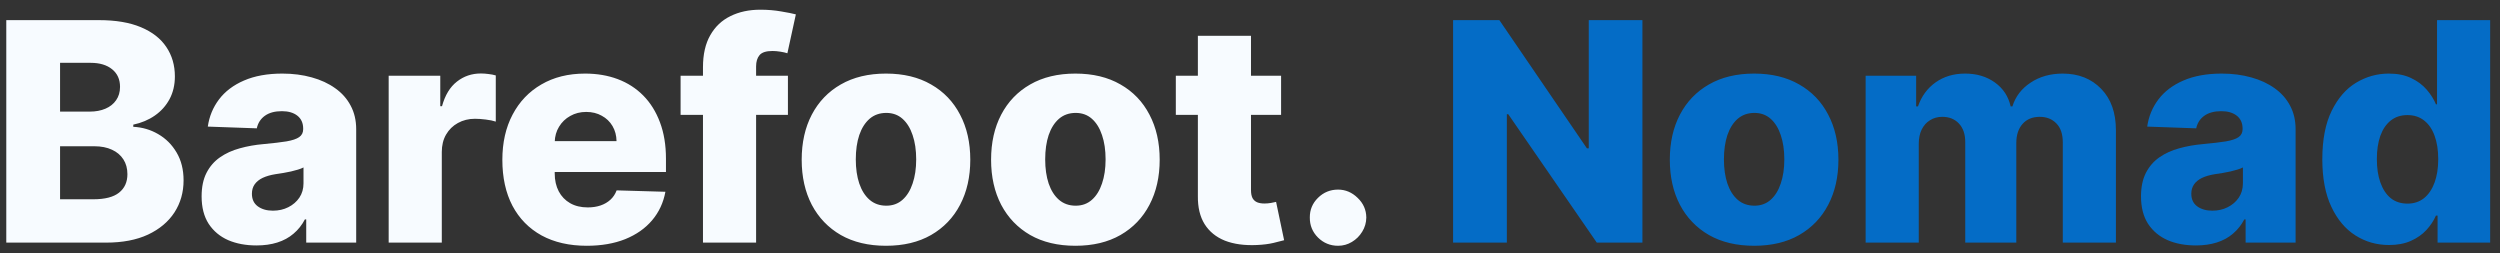<svg width="237" height="24" viewBox="0 0 237 24" fill="none" xmlns="http://www.w3.org/2000/svg">
<rect x="0" y="0" width="237" height="24" fill="#333333" stroke="none"/>
<path d="M0.596 23V1.909H9.391C10.97 1.909 12.292 2.132 13.356 2.578C14.427 3.025 15.23 3.65 15.766 4.453C16.308 5.256 16.579 6.186 16.579 7.244C16.579 8.047 16.411 8.764 16.075 9.396C15.738 10.021 15.275 10.539 14.684 10.951C14.094 11.363 13.411 11.651 12.635 11.816V12.022C13.486 12.063 14.272 12.293 14.993 12.712C15.721 13.131 16.305 13.714 16.744 14.463C17.183 15.204 17.403 16.083 17.403 17.099C17.403 18.232 17.115 19.245 16.538 20.137C15.961 21.023 15.127 21.723 14.036 22.238C12.944 22.746 11.619 23 10.06 23H0.596ZM5.694 18.891H8.845C9.951 18.891 10.764 18.682 11.286 18.263C11.815 17.844 12.079 17.26 12.079 16.512C12.079 15.97 11.952 15.503 11.698 15.111C11.444 14.713 11.083 14.408 10.617 14.195C10.15 13.975 9.59 13.865 8.938 13.865H5.694V18.891ZM5.694 10.58H8.516C9.072 10.58 9.566 10.488 9.999 10.302C10.431 10.117 10.768 9.849 11.008 9.499C11.255 9.149 11.379 8.727 11.379 8.232C11.379 7.525 11.128 6.969 10.627 6.564C10.126 6.159 9.449 5.956 8.598 5.956H5.694V10.58ZM24.313 23.268C23.304 23.268 22.408 23.1 21.625 22.763C20.85 22.42 20.235 21.905 19.782 21.218C19.336 20.525 19.113 19.657 19.113 18.613C19.113 17.734 19.267 16.993 19.576 16.389C19.885 15.784 20.311 15.293 20.853 14.916C21.395 14.538 22.02 14.253 22.727 14.061C23.434 13.862 24.19 13.728 24.993 13.659C25.892 13.577 26.617 13.491 27.166 13.402C27.715 13.306 28.113 13.172 28.36 13C28.614 12.822 28.741 12.571 28.741 12.249V12.197C28.741 11.668 28.559 11.26 28.196 10.972C27.832 10.683 27.341 10.539 26.723 10.539C26.057 10.539 25.521 10.683 25.116 10.972C24.711 11.26 24.454 11.658 24.344 12.166L19.7 12.001C19.837 11.04 20.191 10.182 20.76 9.427C21.337 8.665 22.127 8.067 23.129 7.635C24.138 7.196 25.35 6.976 26.764 6.976C27.773 6.976 28.704 7.096 29.555 7.336C30.406 7.57 31.148 7.913 31.779 8.366C32.411 8.812 32.899 9.362 33.242 10.014C33.592 10.666 33.767 11.411 33.767 12.249V23H29.03V20.796H28.906C28.625 21.332 28.264 21.785 27.825 22.155C27.392 22.526 26.881 22.804 26.291 22.99C25.707 23.175 25.048 23.268 24.313 23.268ZM25.868 19.972C26.411 19.972 26.898 19.863 27.331 19.643C27.77 19.423 28.12 19.121 28.381 18.736C28.642 18.345 28.772 17.892 28.772 17.377V15.874C28.628 15.949 28.453 16.018 28.247 16.079C28.048 16.141 27.828 16.2 27.588 16.255C27.348 16.309 27.101 16.358 26.847 16.399C26.593 16.44 26.349 16.478 26.115 16.512C25.642 16.588 25.237 16.704 24.9 16.862C24.571 17.02 24.317 17.226 24.138 17.48C23.966 17.727 23.881 18.023 23.881 18.366C23.881 18.887 24.066 19.286 24.437 19.56C24.814 19.835 25.291 19.972 25.868 19.972ZM36.846 23V7.182H41.738V10.065H41.903C42.191 9.022 42.661 8.246 43.314 7.738C43.966 7.223 44.724 6.966 45.59 6.966C45.823 6.966 46.063 6.983 46.31 7.017C46.557 7.045 46.788 7.089 47 7.151V11.528C46.76 11.445 46.444 11.38 46.053 11.332C45.668 11.284 45.325 11.26 45.023 11.26C44.426 11.26 43.887 11.394 43.406 11.662C42.932 11.922 42.558 12.29 42.284 12.764C42.016 13.23 41.882 13.78 41.882 14.411V23H36.846ZM55.625 23.299C53.971 23.299 52.543 22.973 51.341 22.32C50.147 21.661 49.227 20.724 48.581 19.509C47.943 18.287 47.623 16.835 47.623 15.153C47.623 13.519 47.946 12.091 48.591 10.869C49.237 9.64 50.147 8.685 51.321 8.006C52.495 7.319 53.878 6.976 55.471 6.976C56.597 6.976 57.627 7.151 58.56 7.501C59.494 7.851 60.301 8.37 60.98 9.056C61.66 9.743 62.189 10.591 62.566 11.6C62.944 12.602 63.133 13.752 63.133 15.05V16.306H49.384V13.381H58.447C58.44 12.846 58.313 12.369 58.066 11.95C57.819 11.531 57.479 11.205 57.046 10.972C56.621 10.731 56.13 10.611 55.574 10.611C55.011 10.611 54.506 10.738 54.06 10.992C53.614 11.239 53.26 11.579 52.999 12.012C52.738 12.437 52.601 12.921 52.587 13.464V16.44C52.587 17.085 52.714 17.652 52.968 18.139C53.222 18.62 53.583 18.994 54.05 19.262C54.516 19.529 55.072 19.663 55.718 19.663C56.164 19.663 56.569 19.602 56.933 19.478C57.297 19.354 57.609 19.172 57.87 18.932C58.131 18.692 58.327 18.397 58.457 18.047L63.081 18.18C62.889 19.217 62.467 20.12 61.815 20.889C61.169 21.651 60.321 22.245 59.271 22.671C58.22 23.089 57.005 23.299 55.625 23.299ZM74.695 7.182V10.889H64.52V7.182H74.695ZM66.642 23V6.379C66.642 5.156 66.872 4.144 67.332 3.341C67.792 2.53 68.43 1.926 69.247 1.528C70.064 1.123 71.008 0.92 72.079 0.92C72.78 0.92 73.439 0.975 74.057 1.085C74.681 1.188 75.145 1.281 75.447 1.363L74.644 5.05C74.458 4.988 74.232 4.937 73.964 4.896C73.703 4.854 73.456 4.834 73.222 4.834C72.632 4.834 72.227 4.964 72.007 5.225C71.787 5.486 71.678 5.843 71.678 6.296V23H66.642ZM83.992 23.299C82.33 23.299 80.902 22.959 79.708 22.279C78.52 21.593 77.603 20.638 76.958 19.416C76.32 18.187 76 16.763 76 15.142C76 13.515 76.32 12.091 76.958 10.869C77.603 9.64 78.52 8.685 79.708 8.006C80.902 7.319 82.33 6.976 83.992 6.976C85.653 6.976 87.078 7.319 88.266 8.006C89.46 8.685 90.377 9.64 91.015 10.869C91.661 12.091 91.983 13.515 91.983 15.142C91.983 16.763 91.661 18.187 91.015 19.416C90.377 20.638 89.46 21.593 88.266 22.279C87.078 22.959 85.653 23.299 83.992 23.299ZM84.023 19.499C84.627 19.499 85.138 19.313 85.557 18.942C85.976 18.572 86.295 18.057 86.515 17.398C86.742 16.739 86.855 15.977 86.855 15.111C86.855 14.233 86.742 13.464 86.515 12.805C86.295 12.146 85.976 11.631 85.557 11.26C85.138 10.889 84.627 10.704 84.023 10.704C83.398 10.704 82.869 10.889 82.437 11.26C82.011 11.631 81.685 12.146 81.459 12.805C81.239 13.464 81.129 14.233 81.129 15.111C81.129 15.977 81.239 16.739 81.459 17.398C81.685 18.057 82.011 18.572 82.437 18.942C82.869 19.313 83.398 19.499 84.023 19.499ZM101.947 23.299C100.285 23.299 98.857 22.959 97.663 22.279C96.475 21.593 95.558 20.638 94.913 19.416C94.275 18.187 93.955 16.763 93.955 15.142C93.955 13.515 94.275 12.091 94.913 10.869C95.558 9.64 96.475 8.685 97.663 8.006C98.857 7.319 100.285 6.976 101.947 6.976C103.608 6.976 105.033 7.319 106.221 8.006C107.415 8.685 108.332 9.64 108.97 10.869C109.616 12.091 109.938 13.515 109.938 15.142C109.938 16.763 109.616 18.187 108.97 19.416C108.332 20.638 107.415 21.593 106.221 22.279C105.033 22.959 103.608 23.299 101.947 23.299ZM101.978 19.499C102.582 19.499 103.093 19.313 103.512 18.942C103.931 18.572 104.25 18.057 104.47 17.398C104.697 16.739 104.81 15.977 104.81 15.111C104.81 14.233 104.697 13.464 104.47 12.805C104.25 12.146 103.931 11.631 103.512 11.26C103.093 10.889 102.582 10.704 101.978 10.704C101.353 10.704 100.824 10.889 100.392 11.26C99.966 11.631 99.64 12.146 99.413 12.805C99.194 13.464 99.084 14.233 99.084 15.111C99.084 15.977 99.194 16.739 99.413 17.398C99.64 18.057 99.966 18.572 100.392 18.942C100.824 19.313 101.353 19.499 101.978 19.499ZM121.447 7.182V10.889H111.468V7.182H121.447ZM113.558 3.392H118.594V18.026C118.594 18.335 118.642 18.585 118.738 18.778C118.841 18.963 118.989 19.097 119.181 19.179C119.373 19.255 119.603 19.293 119.871 19.293C120.063 19.293 120.266 19.275 120.479 19.241C120.698 19.2 120.863 19.166 120.973 19.138L121.735 22.773C121.495 22.842 121.155 22.928 120.716 23.031C120.283 23.134 119.765 23.199 119.161 23.227C117.98 23.282 116.967 23.144 116.123 22.815C115.285 22.478 114.643 21.956 114.197 21.249C113.757 20.542 113.545 19.653 113.558 18.582V3.392ZM126.848 23.299C126.107 23.299 125.472 23.038 124.943 22.516C124.421 21.994 124.164 21.363 124.171 20.621C124.164 19.893 124.421 19.272 124.943 18.757C125.472 18.235 126.107 17.974 126.848 17.974C127.548 17.974 128.166 18.235 128.702 18.757C129.244 19.272 129.519 19.893 129.526 20.621C129.519 21.115 129.388 21.565 129.134 21.97C128.887 22.375 128.561 22.698 128.156 22.938C127.758 23.178 127.322 23.299 126.848 23.299Z" fill="#F7FBFF"/>
<path d="M155.701 1.909V23H151.376L142.983 10.827H142.849V23H137.752V1.909H142.139L150.439 14.061H150.614V1.909H155.701ZM166.291 23.299C164.629 23.299 163.201 22.959 162.007 22.279C160.819 21.593 159.902 20.638 159.257 19.416C158.618 18.187 158.299 16.763 158.299 15.142C158.299 13.515 158.618 12.091 159.257 10.869C159.902 9.64 160.819 8.685 162.007 8.006C163.201 7.319 164.629 6.976 166.291 6.976C167.952 6.976 169.377 7.319 170.564 8.006C171.759 8.685 172.676 9.64 173.314 10.869C173.959 12.091 174.282 13.515 174.282 15.142C174.282 16.763 173.959 18.187 173.314 19.416C172.676 20.638 171.759 21.593 170.564 22.279C169.377 22.959 167.952 23.299 166.291 23.299ZM166.322 19.499C166.926 19.499 167.437 19.313 167.856 18.942C168.275 18.572 168.594 18.057 168.814 17.398C169.04 16.739 169.154 15.977 169.154 15.111C169.154 14.233 169.04 13.464 168.814 12.805C168.594 12.146 168.275 11.631 167.856 11.26C167.437 10.889 166.926 10.704 166.322 10.704C165.697 10.704 165.168 10.889 164.736 11.26C164.31 11.631 163.984 12.146 163.757 12.805C163.538 13.464 163.428 14.233 163.428 15.111C163.428 15.977 163.538 16.739 163.757 17.398C163.984 18.057 164.31 18.572 164.736 18.942C165.168 19.313 165.697 19.499 166.322 19.499ZM176.862 23V7.182H181.651V10.086H181.826C182.155 9.125 182.711 8.366 183.494 7.81C184.277 7.254 185.21 6.976 186.295 6.976C187.394 6.976 188.334 7.257 189.117 7.82C189.9 8.383 190.397 9.138 190.61 10.086H190.775C191.07 9.145 191.647 8.394 192.505 7.831C193.363 7.261 194.376 6.976 195.543 6.976C197.04 6.976 198.255 7.456 199.189 8.418C200.122 9.372 200.589 10.683 200.589 12.352V23H195.553V13.505C195.553 12.715 195.351 12.115 194.946 11.703C194.541 11.284 194.015 11.075 193.37 11.075C192.677 11.075 192.131 11.301 191.733 11.754C191.341 12.2 191.146 12.801 191.146 13.556V23H186.305V13.454C186.305 12.719 186.106 12.139 185.708 11.713C185.31 11.287 184.785 11.075 184.132 11.075C183.693 11.075 183.305 11.181 182.969 11.394C182.632 11.6 182.368 11.895 182.176 12.28C181.99 12.664 181.898 13.117 181.898 13.639V23H176.862ZM208.169 23.268C207.159 23.268 206.263 23.1 205.481 22.763C204.705 22.42 204.091 21.905 203.637 21.218C203.191 20.525 202.968 19.657 202.968 18.613C202.968 17.734 203.123 16.993 203.431 16.389C203.74 15.784 204.166 15.293 204.708 14.916C205.251 14.538 205.876 14.253 206.583 14.061C207.29 13.862 208.045 13.728 208.848 13.659C209.748 13.577 210.472 13.491 211.021 13.402C211.571 13.306 211.969 13.172 212.216 13C212.47 12.822 212.597 12.571 212.597 12.249V12.197C212.597 11.668 212.415 11.26 212.051 10.972C211.687 10.683 211.196 10.539 210.578 10.539C209.913 10.539 209.377 10.683 208.972 10.972C208.567 11.26 208.309 11.658 208.2 12.166L203.555 12.001C203.692 11.04 204.046 10.182 204.616 9.427C205.192 8.665 205.982 8.067 206.984 7.635C207.994 7.196 209.205 6.976 210.62 6.976C211.629 6.976 212.559 7.096 213.411 7.336C214.262 7.57 215.003 7.913 215.635 8.366C216.267 8.812 216.754 9.362 217.097 10.014C217.447 10.666 217.623 11.411 217.623 12.249V23H212.885V20.796H212.762C212.48 21.332 212.12 21.785 211.68 22.155C211.248 22.526 210.736 22.804 210.146 22.99C209.562 23.175 208.903 23.268 208.169 23.268ZM209.724 19.972C210.266 19.972 210.754 19.863 211.186 19.643C211.625 19.423 211.976 19.121 212.237 18.736C212.497 18.345 212.628 17.892 212.628 17.377V15.874C212.484 15.949 212.309 16.018 212.103 16.079C211.904 16.141 211.684 16.2 211.444 16.255C211.203 16.309 210.956 16.358 210.702 16.399C210.448 16.44 210.204 16.478 209.971 16.512C209.497 16.588 209.092 16.704 208.756 16.862C208.426 17.02 208.172 17.226 207.994 17.48C207.822 17.727 207.736 18.023 207.736 18.366C207.736 18.887 207.922 19.286 208.292 19.56C208.67 19.835 209.147 19.972 209.724 19.972ZM226.479 23.227C225.312 23.227 224.251 22.924 223.297 22.32C222.343 21.716 221.58 20.81 221.011 19.602C220.441 18.393 220.156 16.893 220.156 15.101C220.156 13.241 220.451 11.71 221.042 10.508C221.632 9.307 222.404 8.418 223.359 7.841C224.32 7.264 225.353 6.976 226.458 6.976C227.289 6.976 228 7.12 228.59 7.408C229.181 7.69 229.668 8.054 230.053 8.5C230.437 8.946 230.729 9.41 230.928 9.89H231.031V1.909H236.067V23H231.082V20.436H230.928C230.715 20.923 230.413 21.38 230.022 21.805C229.63 22.231 229.139 22.574 228.549 22.835C227.965 23.096 227.275 23.227 226.479 23.227ZM228.23 19.303C228.841 19.303 229.363 19.131 229.795 18.788C230.228 18.438 230.561 17.947 230.794 17.315C231.027 16.684 231.144 15.942 231.144 15.091C231.144 14.226 231.027 13.481 230.794 12.856C230.567 12.231 230.234 11.751 229.795 11.414C229.363 11.078 228.841 10.91 228.23 10.91C227.605 10.91 227.076 11.081 226.644 11.425C226.211 11.768 225.882 12.252 225.655 12.877C225.435 13.502 225.326 14.24 225.326 15.091C225.326 15.942 225.439 16.684 225.665 17.315C225.892 17.947 226.218 18.438 226.644 18.788C227.076 19.131 227.605 19.303 228.23 19.303Z" fill="#046CC6"/>
<path d="M-1 28.767H136.166V30.744H-1V28.767Z" fill="#F7FBFF"/>
<path d="M136.155 28.767H237.663V30.744H136.155V28.767Z" fill="#046CC6"/>
<a href="https://github.com/atlp-rwanda/bravo-bn-fe/pull/14">
<rect fill="black" fill-opacity="0" y="-0.048" width="238.663" height="35.097"/>
</a>
</svg>

